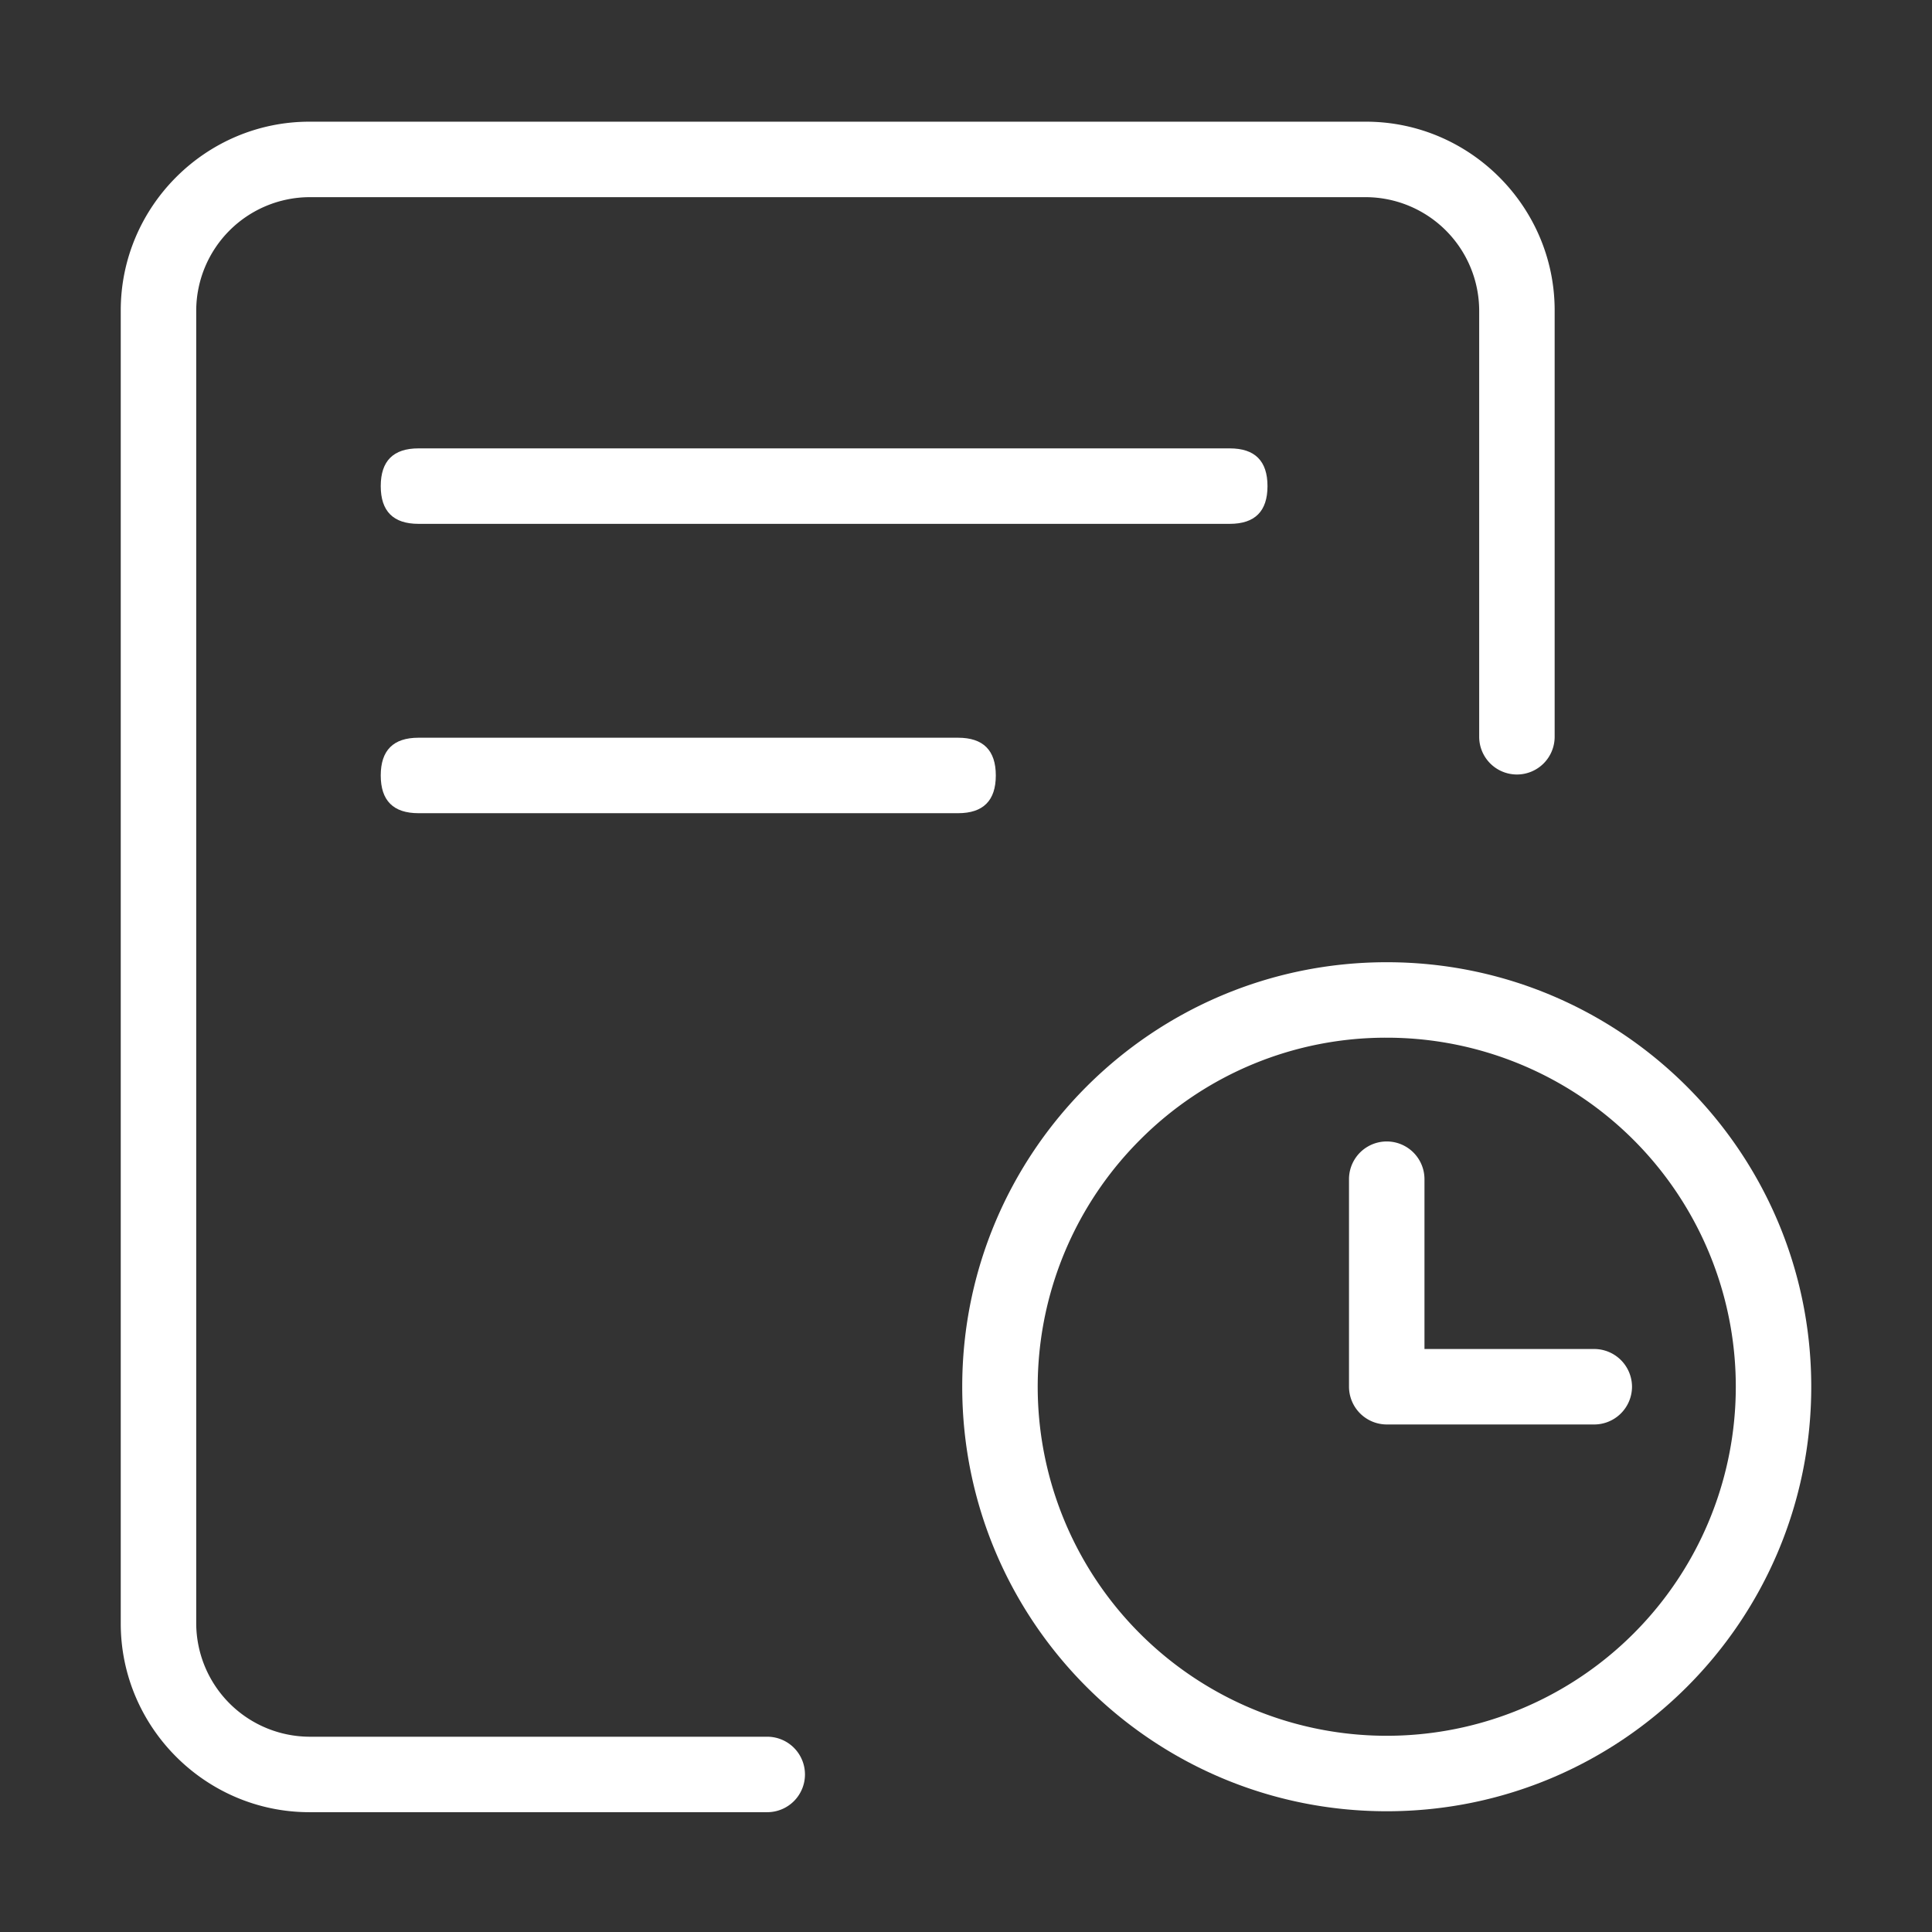 <?xml version="1.0" standalone="no"?><!DOCTYPE svg PUBLIC "-//W3C//DTD SVG 1.1//EN" "http://www.w3.org/Graphics/SVG/1.1/DTD/svg11.dtd"><svg t="1721120083304" class="icon" viewBox="0 0 1024 1024" version="1.1" xmlns="http://www.w3.org/2000/svg" p-id="26009" xmlns:xlink="http://www.w3.org/1999/xlink" width="350" height="350"><rect x="0" y="0" width="1024" height="1024" fill="#333333" stroke="none"/><path d="M201.8 237.65m20 0l430 0q20 0 20 20l0 0q0 20-20 20l-430 0q-20 0-20-20l0 0q0-20 20-20Z" p-id="26010" fill="#ffffff"></path><path d="M201.8 391.01m20 0l286 0q20 0 20 20l0 0q0 20-20 20l-286 0q-20 0-20-20l0 0q0-20 20-20Z" p-id="26011" fill="#ffffff"></path><path d="M845 715h-90v-90a20 20 0 0 0-40 0v110a20.06 20.06 0 0 0 20 20h110a20.06 20.06 0 0 0 20-20 20.06 20.06 0 0 0-20-20zM426.65 940.5a20 20 0 0 0-20-20H164a60.3 60.3 0 0 1-60-60v-696a60.3 60.3 0 0 1 60-60h560a60.3 60.3 0 0 1 60 60v226a20 20 0 0 0 20 20 20 20 0 0 0 20-20v-226c0-55-45-100-100-100H164c-55 0-100 45-100 100v696c0 55 45 100 100 100h242.65a20 20 0 0 0 20-20z" p-id="26012" fill="#ffffff"></path><path d="M735 550a185 185 0 1 1-130.81 54.19A183.74 183.74 0 0 1 735 550m0-40c-124.26 0-225 100.74-225 225s100.74 225 225 225 225-100.74 225-225-100.74-225-225-225z" p-id="26013" fill="#ffffff"></path></svg>
